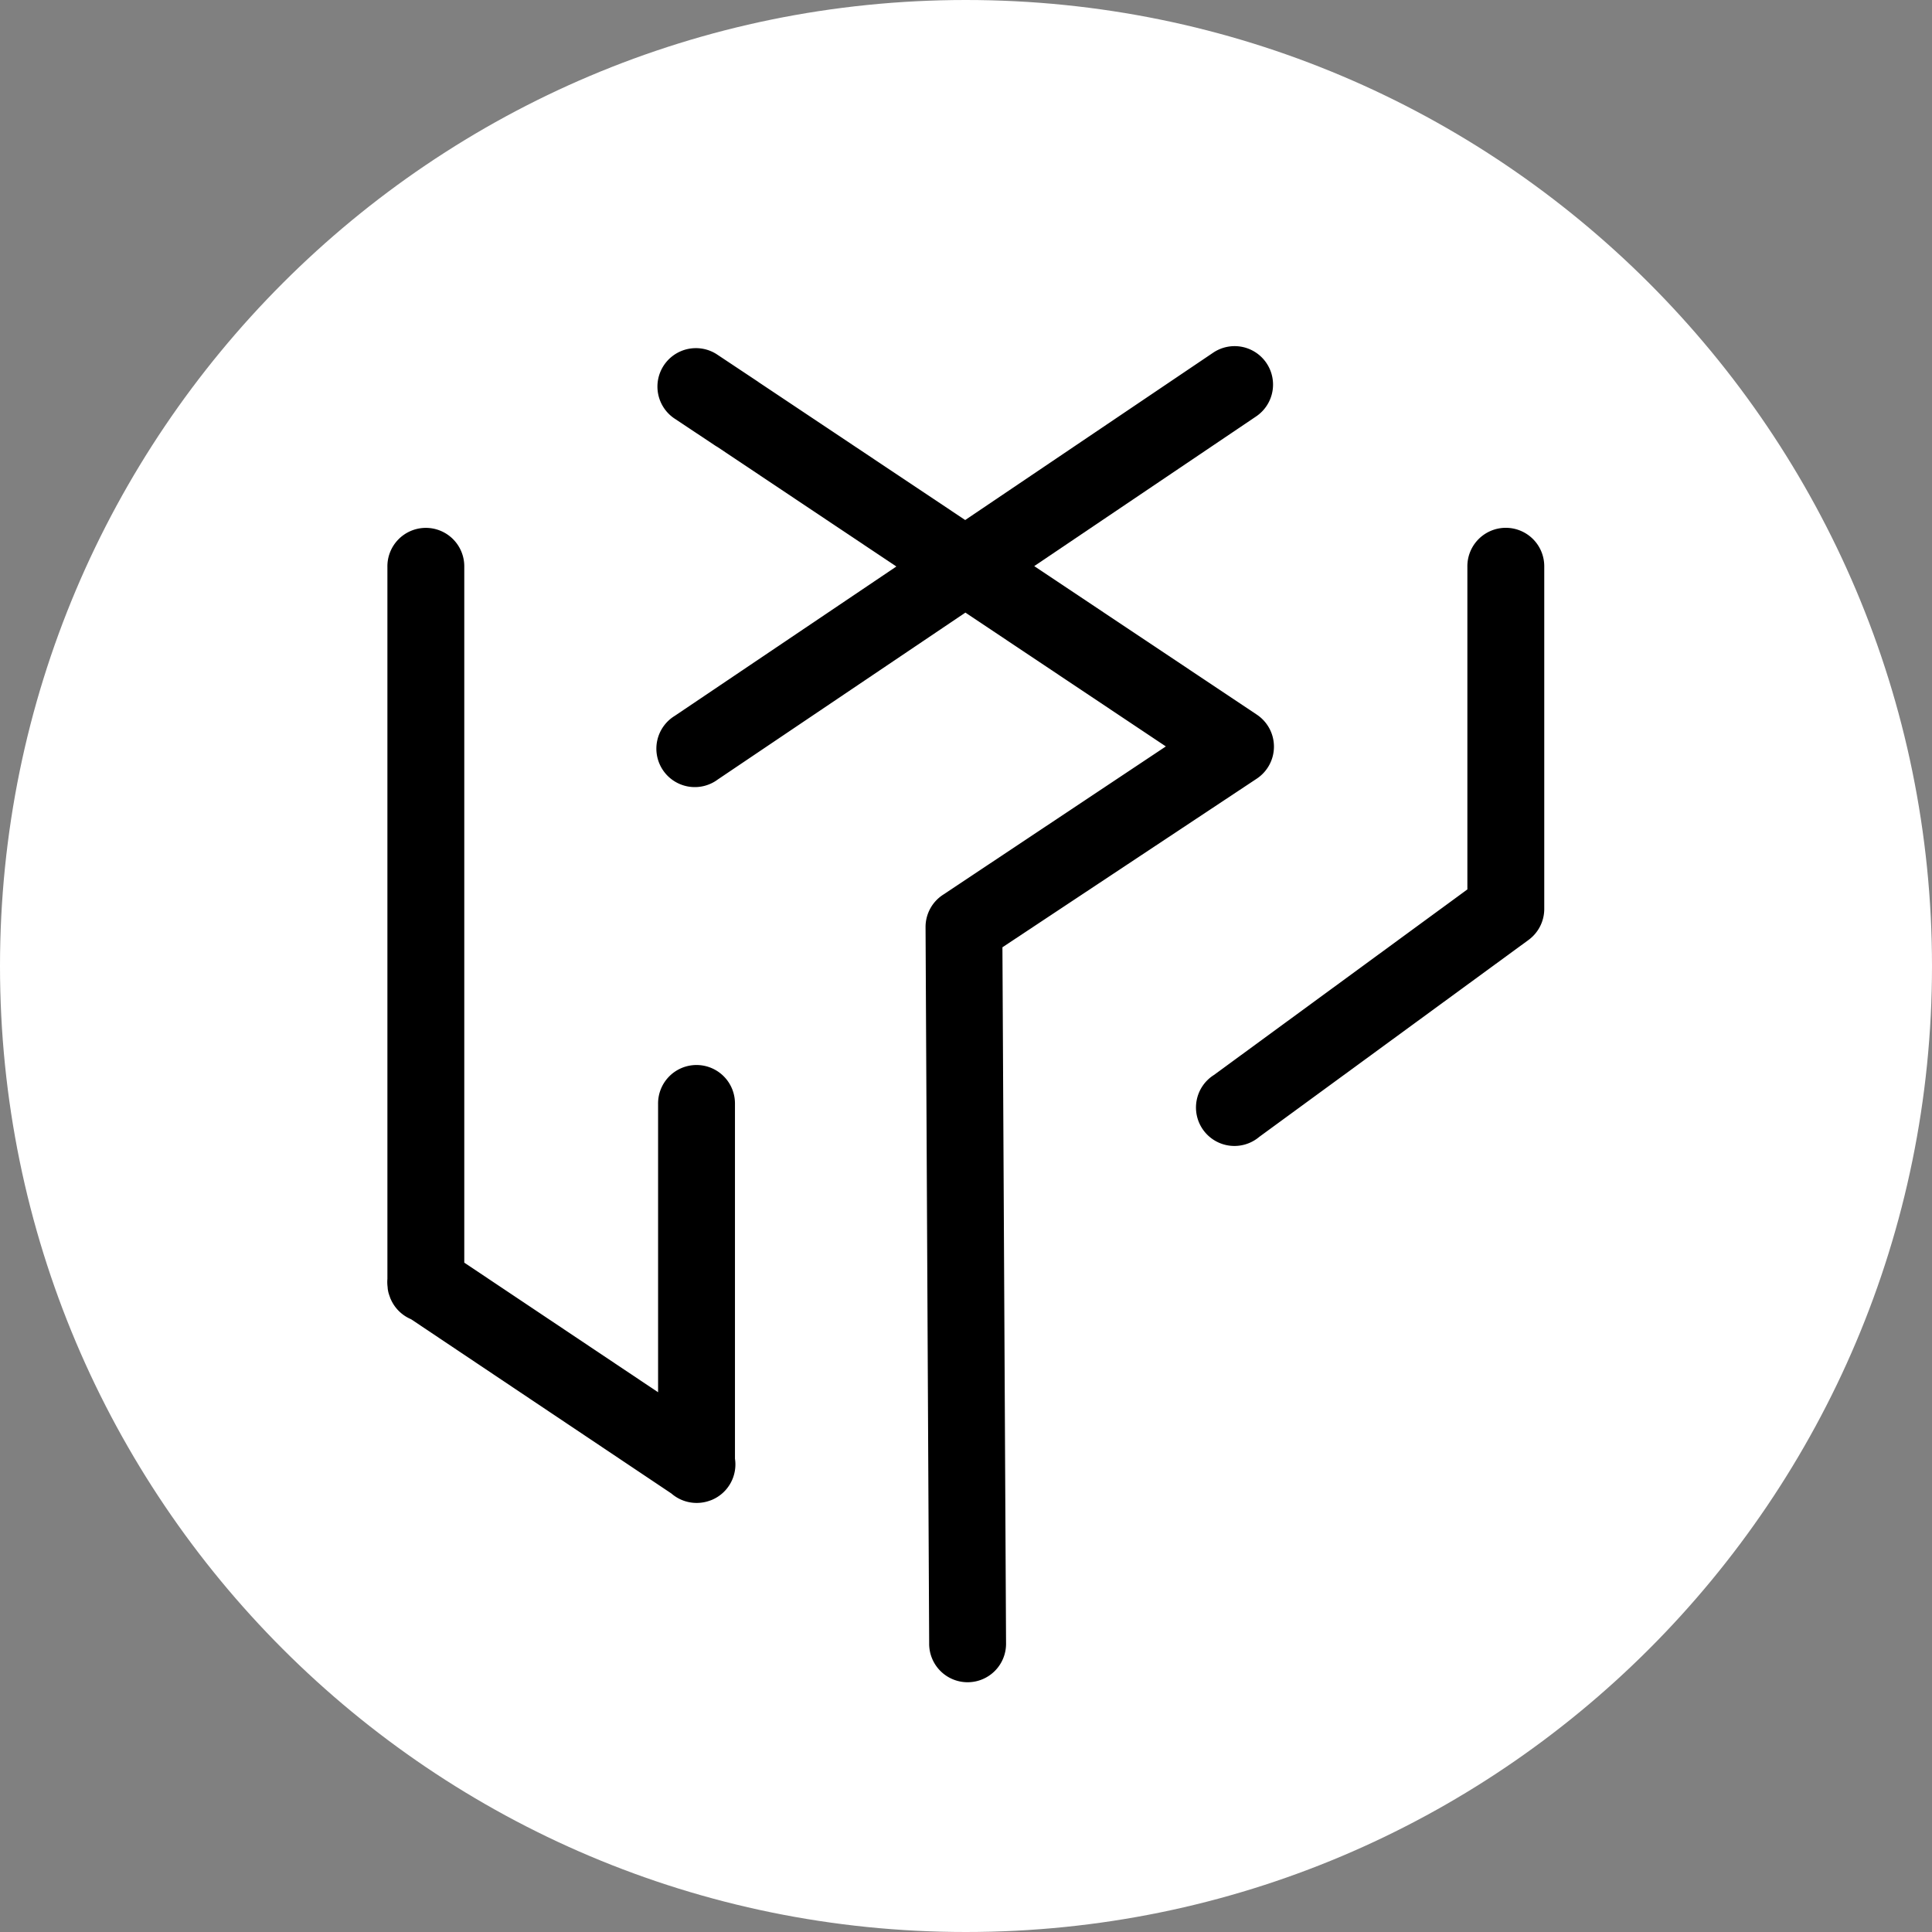 <?xml version="1.0" encoding="UTF-8" standalone="no"?>
<!-- Created with Inkscape (http://www.inkscape.org/) -->

<svg
   xmlns:dc="http://purl.org/dc/elements/1.1/"
   xmlns:cc="http://creativecommons.org/ns#"
   xmlns:rdf="http://www.w3.org/1999/02/22-rdf-syntax-ns#"
   xmlns:svg="http://www.w3.org/2000/svg"
   xmlns="http://www.w3.org/2000/svg"
   xmlns:sodipodi="http://sodipodi.sourceforge.net/DTD/sodipodi-0.dtd"
   xmlns:inkscape="http://www.inkscape.org/namespaces/inkscape"
   width="300"
   height="300"
   id="svg18851"
   version="1.1"
   inkscape:version="0.48.4 r9939"
   sodipodi:docname="logo-light--white.svg">
  <rect width="100%" height="100%" fill="#808080" stroke="none"/>
  <defs
     id="defs18853" />
  <sodipodi:namedview
     id="base"
     pagecolor="#ffffff"
     bordercolor="#666666"
     borderopacity="1.0"
     inkscape:pageopacity="0.0"
     inkscape:pageshadow="2"
     inkscape:zoom="1.4"
     inkscape:cx="99.449595"
     inkscape:cy="182.98955"
     inkscape:document-units="px"
     inkscape:current-layer="layer1"
     showgrid="false"
     inkscape:window-width="1920"
     inkscape:window-height="1028"
     inkscape:window-x="0"
     inkscape:window-y="0"
     inkscape:window-maximized="1"
     fit-margin-top="0"
     fit-margin-left="0"
     fit-margin-right="0"
     fit-margin-bottom="0" />
  <g
     inkscape:label="Layer 1"
     inkscape:groupmode="layer"
     id="layer1"
     transform="translate(-296.627,-315.735)">
    <path
       inkscape:connector-curvature="0"
       style="color:#000000;fill:#ffffff;fill-opacity:1;fill-rule:nonzero;stroke:none;stroke-width:1;marker:none;visibility:visible;display:inline;overflow:visible;enable-background:accumulate"
       d="m 446.604,315.735 c -82.838,0 -149.977,67.185 -149.977,150.023 0,82.838 67.138,149.977 149.977,149.977 82.838,0 150.023,-67.138 150.023,-149.977 0,-82.838 -67.185,-150.023 -150.023,-150.023 z"
       id="path3135-5-0-5-2-1-8-0" />
    <path
       style="font-size:medium;font-style:normal;font-variant:normal;font-weight:normal;font-stretch:normal;text-indent:0;text-align:start;text-decoration:none;line-height:normal;letter-spacing:normal;word-spacing:normal;text-transform:none;direction:ltr;block-progression:tb;writing-mode:lr-tb;text-anchor:start;baseline-shift:baseline;color:#000000;fill:#000000;fill-opacity:1;stroke:none;stroke-width:8;marker:none;visibility:visible;display:inline;overflow:visible;enable-background:accumulate;font-family:Sans;-inkscape-font-specification:Sans"
       d="m 191.531,53.75 a 5.97,5.97 0 0 0 -3.219,1.062 L 149.875,80.75 117.844,59.375 a 5.97,5.97 0 0 0 -0.312,-0.219 L 111.281,55 a 5.97,5.97 0 0 0 -3.375,-0.938 5.97,5.97 0 0 0 -3.25,10.875 l 6.25,4.156 a 5.97,5.97 0 0 0 0.5,0.312 l 27.781,18.562 -34.406,23.188 a 5.97,5.97 0 1 0 6.688,9.875 l 38.438,-25.906 31.125,20.781 -34.594,23.031 a 5.97,5.97 0 0 0 -2.719,5 l 0.562,111.219 a 5.97,5.97 0 1 0 11.938,-0.031 l -0.562,-108.031 39.5,-26.188 a 5.97,5.97 0 0 0 0,-9.938 l -34.562,-23.062 34.375,-23.188 A 5.97,5.97 0 0 0 191.531,53.75 z"
       transform="translate(296.627,315.735)"
       id="path18368-7-0-1-1"
       inkscape:connector-curvature="0" />
    <path
       style="font-size:medium;font-style:normal;font-variant:normal;font-weight:normal;font-stretch:normal;text-indent:0;text-align:start;text-decoration:none;line-height:normal;letter-spacing:normal;word-spacing:normal;text-transform:none;direction:ltr;block-progression:tb;writing-mode:lr-tb;text-anchor:start;baseline-shift:baseline;color:#000000;fill:#000000;fill-opacity:1;stroke:none;stroke-width:8;marker:none;visibility:visible;display:inline;overflow:visible;enable-background:accumulate;font-family:Sans;-inkscape-font-specification:Sans"
       d="m 530.356,397.694 a 5.97,5.97 0 0 0 -5.876,6.062 l 0,50.086 -39.36,28.82 a 5.97,5.97 0 1 0 7.042,9.607 l 41.831,-30.592 a 5.97,5.97 0 0 0 2.425,-4.803 l 0,-53.117 a 5.97,5.97 0 0 0 -6.062,-6.062 z"
       id="path18370-1-9-1-4"
       inkscape:connector-curvature="0" />
    <path
       style="font-size:medium;font-style:normal;font-variant:normal;font-weight:normal;font-stretch:normal;text-indent:0;text-align:start;text-decoration:none;line-height:normal;letter-spacing:normal;word-spacing:normal;text-transform:none;direction:ltr;block-progression:tb;writing-mode:lr-tb;text-anchor:start;baseline-shift:baseline;color:#000000;fill:#000000;fill-opacity:1;stroke:none;stroke-width:8;marker:none;visibility:visible;display:inline;overflow:visible;enable-background:accumulate;font-family:Sans;-inkscape-font-specification:Sans"
       d="m 66.031,81.969 a 5.97,5.97 0 0 0 -5.875,6.062 l 0,110.562 a 5.97,5.97 0 0 0 0.031,1.25 5.97,5.97 0 0 0 0.031,0.375 5.97,5.97 0 0 0 0.062,0.312 5.97,5.97 0 0 0 0,0.031 5.97,5.97 0 0 0 0.125,0.438 5.97,5.97 0 0 0 0.156,0.438 5.97,5.97 0 0 0 0.031,0.125 5.97,5.97 0 0 0 0.062,0.125 5.97,5.97 0 0 0 3.094,3.125 5.97,5.97 0 0 0 0.125,0.062 l 40.375,27.031 a 5.97,5.97 0 0 0 3.969,1.469 5.97,5.97 0 0 0 1.969,-0.344 5.97,5.97 0 0 0 0.344,-0.125 5.97,5.97 0 0 0 3.594,-6.406 l 0,-55.062 a 5.97,5.97 0 0 0 -6.062,-6.062 5.97,5.97 0 0 0 -5.875,6.062 l 0,44.75 -30.094,-20.125 0,-108.031 a 5.97,5.97 0 0 0 -6.062,-6.062 z"
       transform="translate(296.627,315.735)"
       id="path18372-5-6-9-6"
       inkscape:connector-curvature="0" />
  </g>
</svg>

